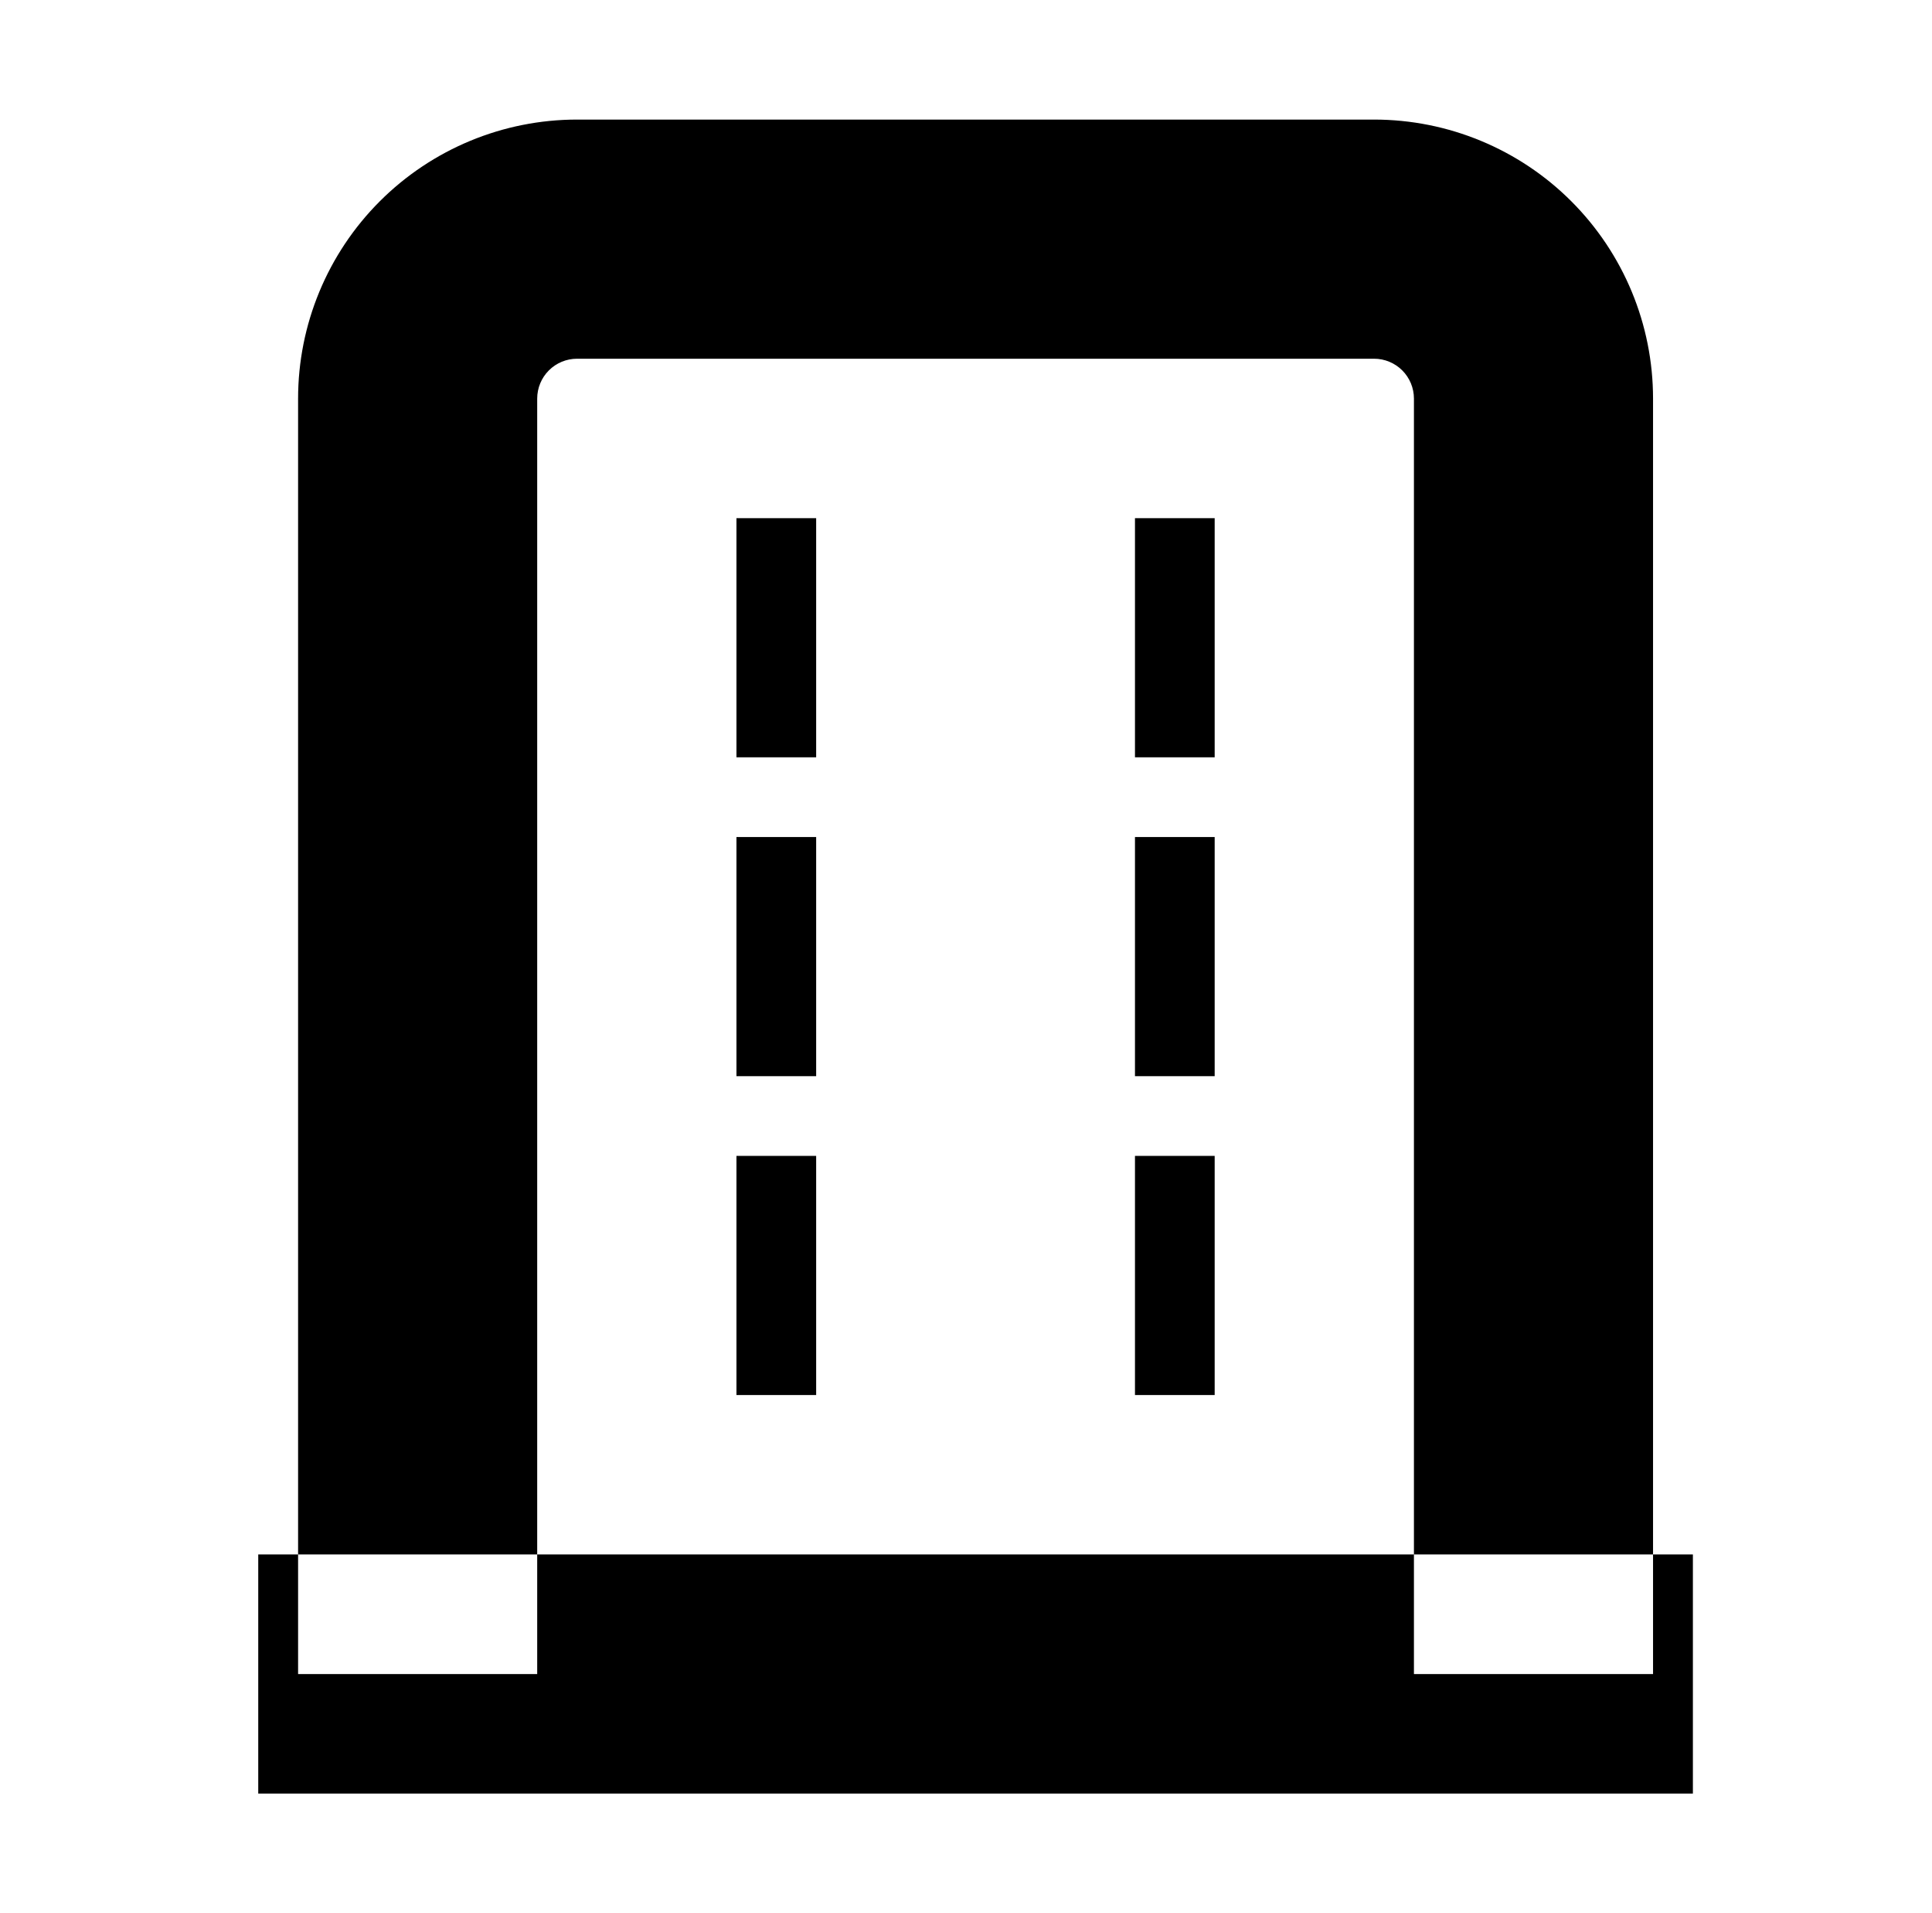 <?xml version="1.0" standalone="no"?>
<!DOCTYPE svg PUBLIC "-//W3C//DTD SVG 1.1//EN" "http://www.w3.org/Graphics/SVG/1.1/DTD/svg11.dtd" >
<svg xmlns="http://www.w3.org/2000/svg" xmlns:xlink="http://www.w3.org/1999/xlink" version="1.1" viewBox="-10 0 1010 1000">
  <g transform="matrix(1 0 0 -1 0 800)">
   <path fill="currentColor"
d="M125 -75v62.5h750v-62.5v-62.5h-750v62.5zM375 466.666v62.5h41.667v-62.5v-62.5h-41.667v62.5zM375 300v62.5h41.667v-62.5v-62.5h-41.667v62.5zM375 133.331v62.5h41.667v-62.5v-62.5h-41.667v62.5zM583.334 466.666v62.5h41.666v-62.5v-62.5h-41.666v62.5z
M583.334 300v62.5h41.666v-62.5v-62.5h-41.666v62.5zM583.334 133.331v62.5h41.666v-62.5v-62.5h-41.666v62.5zM208.334 -75h62.5v666.667c0 5.525 2.196 10.827 6.1 14.729c3.908 3.908 9.209 6.104 14.733 6.104h416.664
c5.534 0 10.817 -2.188 14.735 -6.106c3.909 -3.908 6.103 -9.204 6.103 -14.727v-666.667h62.5h62.5v666.667c0 38.681 -15.369 75.776 -42.724 103.125c-27.332 27.334 -64.436 42.708 -103.114 42.708h-416.664
c-38.679 0 -75.77 -15.366 -103.117 -42.712c-27.354 -27.352 -42.715 -64.444 -42.715 -103.121v-666.667h62.5h-0.001z" />
  </g>

</svg>
